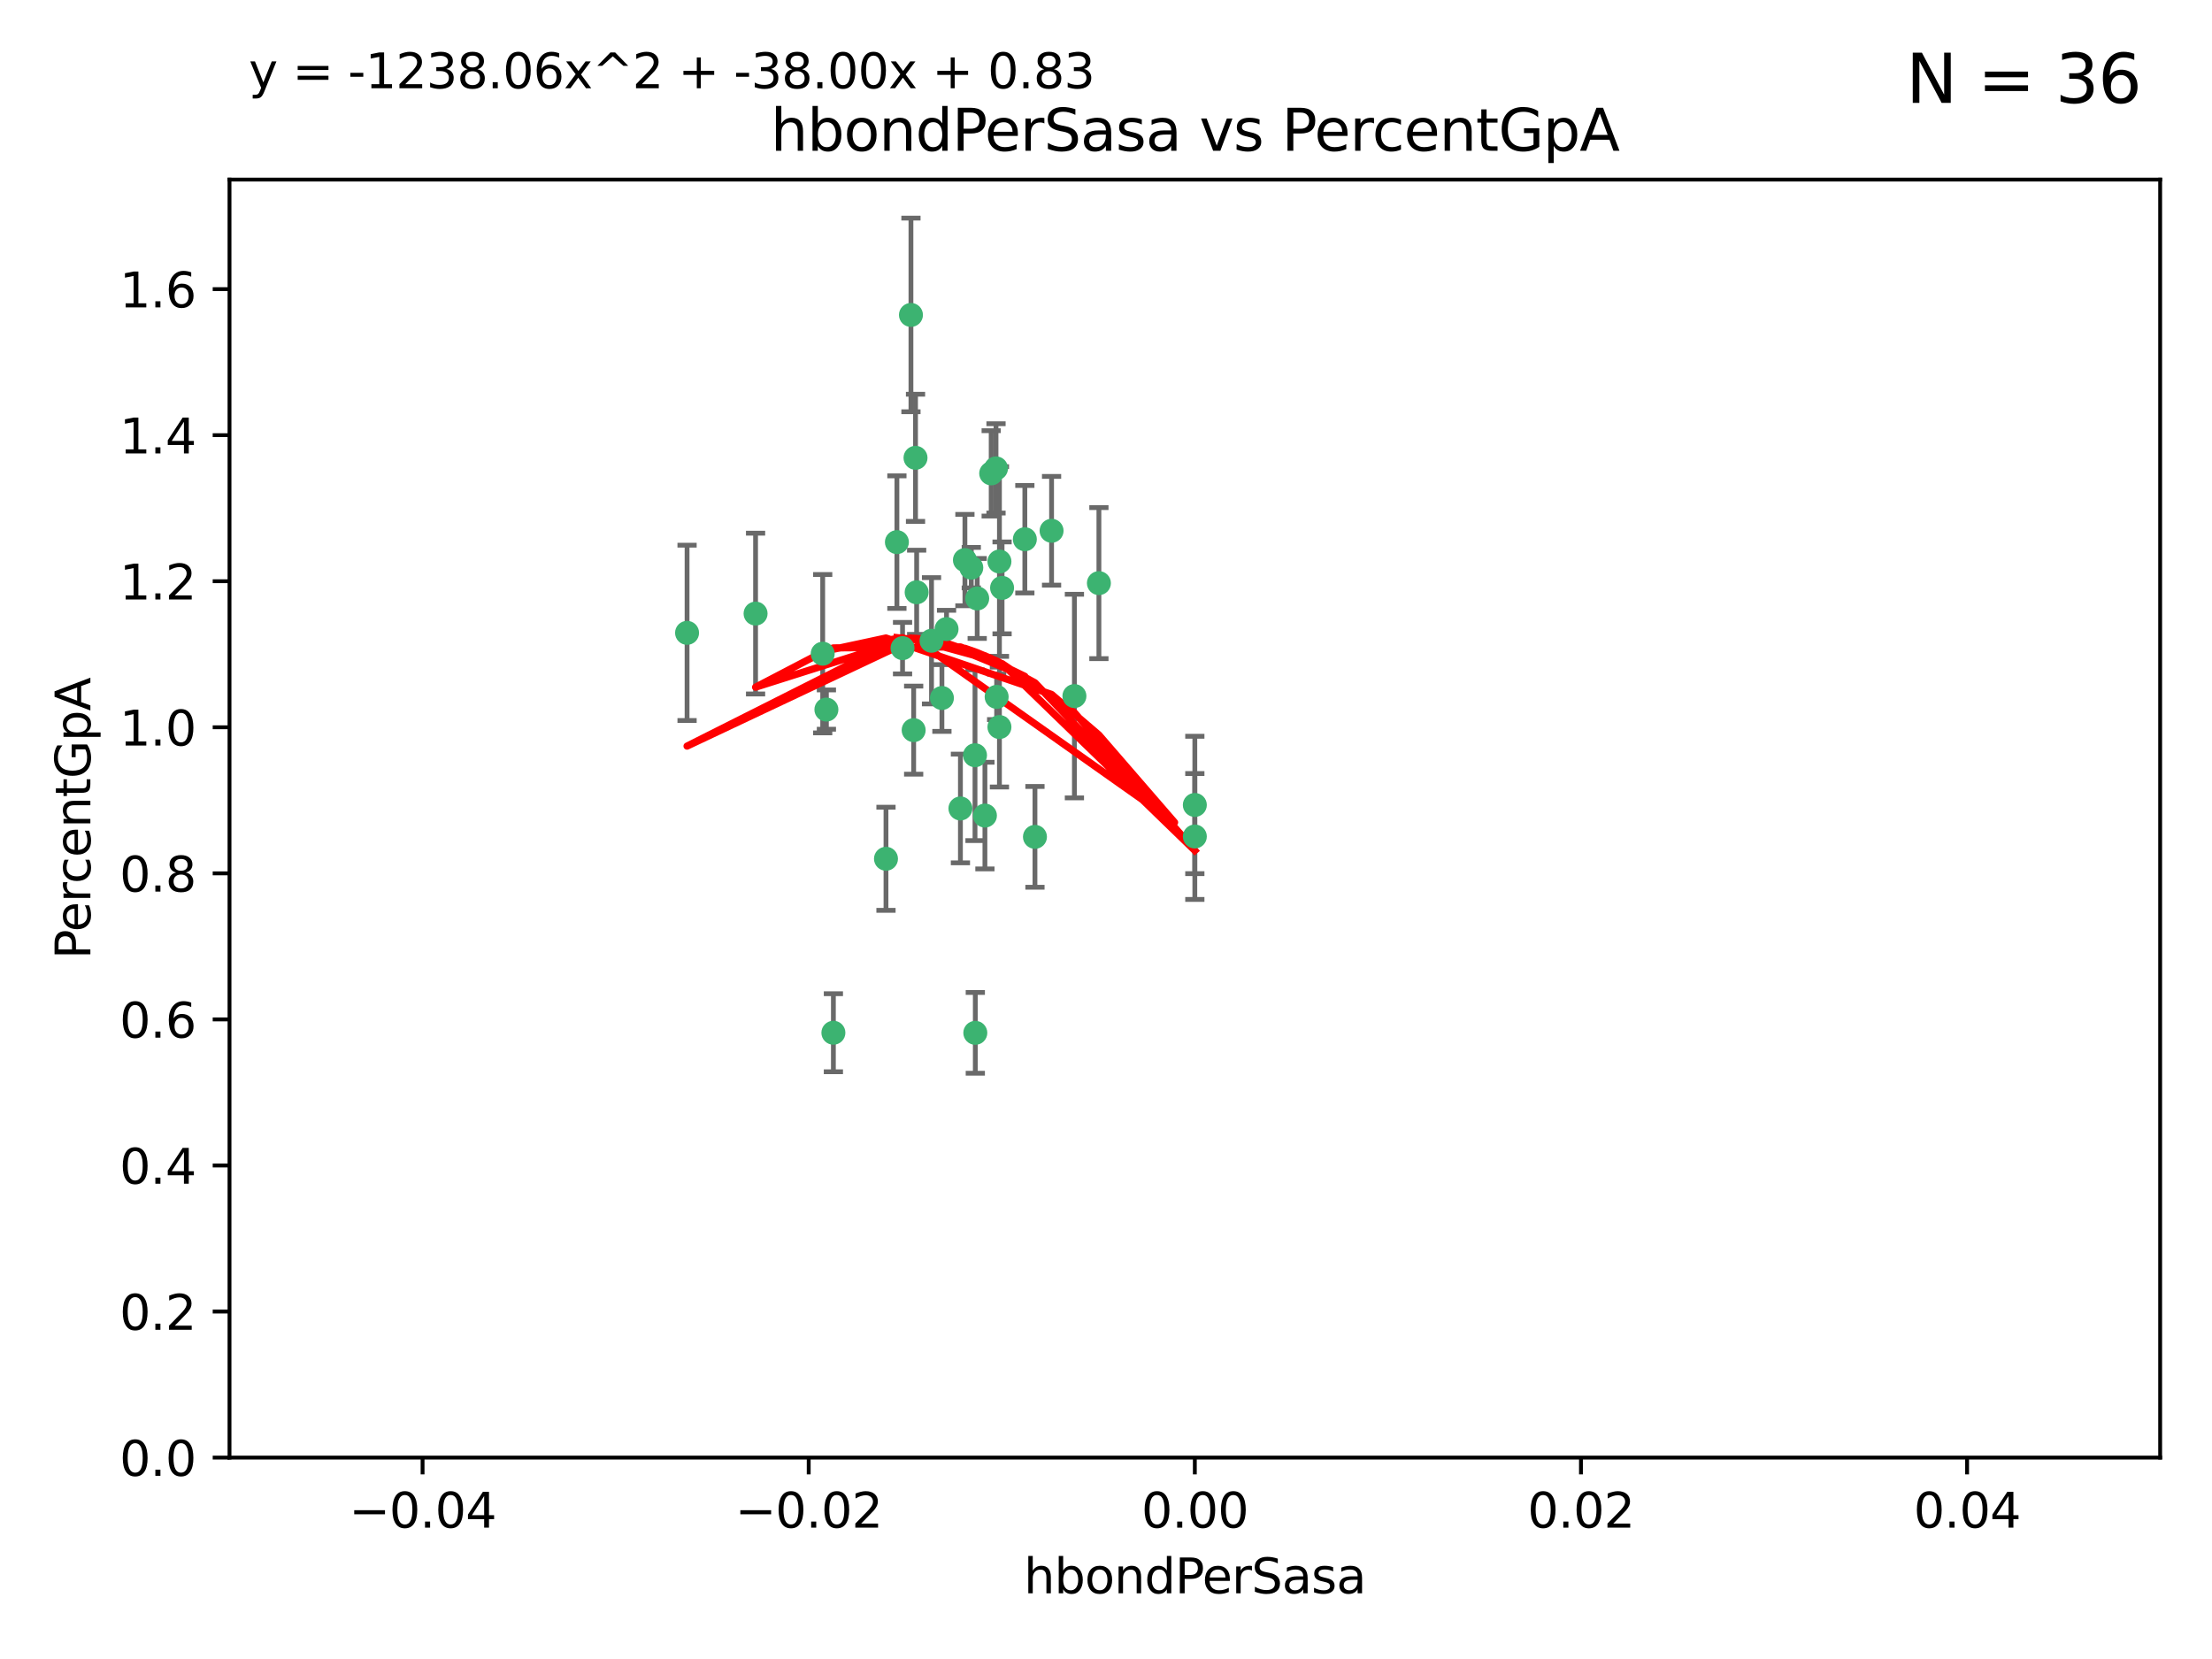 <?xml version="1.0" encoding="utf-8" standalone="no"?>
<!DOCTYPE svg PUBLIC "-//W3C//DTD SVG 1.1//EN"
  "http://www.w3.org/Graphics/SVG/1.1/DTD/svg11.dtd">
<svg xmlns:xlink="http://www.w3.org/1999/xlink" width="460.8pt" height="345.6pt" viewBox="0 0 460.8 345.6" xmlns="http://www.w3.org/2000/svg" version="1.1">
 <defs>
  <style type="text/css">*{stroke-linejoin: round; stroke-linecap: butt}</style>
 </defs>
 <g id="figure_1">
  <g id="patch_1">
   <path d="M 0 345.6 
L 460.8 345.6 
L 460.8 0 
L 0 0 
z
" style="fill: #ffffff"/>
  </g>
  <g id="axes_1">
   <g id="patch_2">
    <path d="M 47.81 303.64 
L 450 303.64 
L 450 37.411 
L 47.81 37.411 
z
" style="fill: #ffffff"/>
   </g>
   <g id="PathCollection_1">
    <defs>
     <path id="m017525184e" d="M 0 1.118 
C 0.297 1.118 0.581 1 0.791 0.791 
C 1 0.581 1.118 0.297 1.118 0 
C 1.118 -0.297 1 -0.581 0.791 -0.791 
C 0.581 -1 0.297 -1.118 0 -1.118 
C -0.297 -1.118 -0.581 -1 -0.791 -0.791 
C -1 -0.581 -1.118 -0.297 -1.118 0 
C -1.118 0.297 -1 0.581 -0.791 0.791 
C -0.581 1 -0.297 1.118 0 1.118 
z
" style="stroke: #3cb371"/>
    </defs>
    <g clip-path="url(#pb60759bf1c)">
     <use xlink:href="#m017525184e" x="186.841" y="112.935" style="fill: #3cb371; stroke: #3cb371"/>
     <use xlink:href="#m017525184e" x="197.183" y="131.048" style="fill: #3cb371; stroke: #3cb371"/>
     <use xlink:href="#m017525184e" x="206.483" y="98.611" style="fill: #3cb371; stroke: #3cb371"/>
     <use xlink:href="#m017525184e" x="203.111" y="157.33" style="fill: #3cb371; stroke: #3cb371"/>
     <use xlink:href="#m017525184e" x="208.201" y="151.457" style="fill: #3cb371; stroke: #3cb371"/>
     <use xlink:href="#m017525184e" x="189.767" y="65.606" style="fill: #3cb371; stroke: #3cb371"/>
     <use xlink:href="#m017525184e" x="157.399" y="127.82" style="fill: #3cb371; stroke: #3cb371"/>
     <use xlink:href="#m017525184e" x="172.155" y="147.818" style="fill: #3cb371; stroke: #3cb371"/>
     <use xlink:href="#m017525184e" x="188.017" y="135.021" style="fill: #3cb371; stroke: #3cb371"/>
     <use xlink:href="#m017525184e" x="143.128" y="131.834" style="fill: #3cb371; stroke: #3cb371"/>
     <use xlink:href="#m017525184e" x="190.719" y="95.371" style="fill: #3cb371; stroke: #3cb371"/>
     <use xlink:href="#m017525184e" x="202.337" y="118.255" style="fill: #3cb371; stroke: #3cb371"/>
     <use xlink:href="#m017525184e" x="213.494" y="112.334" style="fill: #3cb371; stroke: #3cb371"/>
     <use xlink:href="#m017525184e" x="196.219" y="145.408" style="fill: #3cb371; stroke: #3cb371"/>
     <use xlink:href="#m017525184e" x="190.955" y="123.385" style="fill: #3cb371; stroke: #3cb371"/>
     <use xlink:href="#m017525184e" x="194.053" y="133.482" style="fill: #3cb371; stroke: #3cb371"/>
     <use xlink:href="#m017525184e" x="203.175" y="215.161" style="fill: #3cb371; stroke: #3cb371"/>
     <use xlink:href="#m017525184e" x="201.01" y="116.673" style="fill: #3cb371; stroke: #3cb371"/>
     <use xlink:href="#m017525184e" x="208.202" y="116.973" style="fill: #3cb371; stroke: #3cb371"/>
     <use xlink:href="#m017525184e" x="207.487" y="97.572" style="fill: #3cb371; stroke: #3cb371"/>
     <use xlink:href="#m017525184e" x="203.569" y="124.669" style="fill: #3cb371; stroke: #3cb371"/>
     <use xlink:href="#m017525184e" x="207.62" y="145.171" style="fill: #3cb371; stroke: #3cb371"/>
     <use xlink:href="#m017525184e" x="200.074" y="168.419" style="fill: #3cb371; stroke: #3cb371"/>
     <use xlink:href="#m017525184e" x="173.611" y="215.139" style="fill: #3cb371; stroke: #3cb371"/>
     <use xlink:href="#m017525184e" x="171.383" y="136.178" style="fill: #3cb371; stroke: #3cb371"/>
     <use xlink:href="#m017525184e" x="184.566" y="178.897" style="fill: #3cb371; stroke: #3cb371"/>
     <use xlink:href="#m017525184e" x="219.062" y="110.571" style="fill: #3cb371; stroke: #3cb371"/>
     <use xlink:href="#m017525184e" x="228.922" y="121.476" style="fill: #3cb371; stroke: #3cb371"/>
     <use xlink:href="#m017525184e" x="190.332" y="152.103" style="fill: #3cb371; stroke: #3cb371"/>
     <use xlink:href="#m017525184e" x="205.177" y="169.899" style="fill: #3cb371; stroke: #3cb371"/>
     <use xlink:href="#m017525184e" x="215.6" y="174.332" style="fill: #3cb371; stroke: #3cb371"/>
     <use xlink:href="#m017525184e" x="248.905" y="167.688" style="fill: #3cb371; stroke: #3cb371"/>
     <use xlink:href="#m017525184e" x="208.75" y="122.465" style="fill: #3cb371; stroke: #3cb371"/>
     <use xlink:href="#m017525184e" x="223.82" y="145.004" style="fill: #3cb371; stroke: #3cb371"/>
     <use xlink:href="#m017525184e" x="248.905" y="174.257" style="fill: #3cb371; stroke: #3cb371"/>
    </g>
   </g>
   <g id="matplotlib.axis_1">
    <g id="xtick_1">
     <g id="line2d_1">
      <defs>
       <path id="m2040b695c4" d="M 0 0 
L 0 3.5 
" style="stroke: #000000; stroke-width: 0.8"/>
      </defs>
      <g>
       <use xlink:href="#m2040b695c4" x="88.029" y="303.64" style="stroke: #000000; stroke-width: 0.8"/>
      </g>
     </g>
     <g id="text_1">
      <!-- −0.04 -->
      <g transform="translate(72.706 318.238)scale(0.1 -0.1)">
       <defs>
        <path id="DejaVuSans-2212" d="M 678 2272 
L 4684 2272 
L 4684 1741 
L 678 1741 
L 678 2272 
z
" transform="scale(0.016)"/>
        <path id="DejaVuSans-30" d="M 2034 4250 
Q 1547 4250 1301 3770 
Q 1056 3291 1056 2328 
Q 1056 1369 1301 889 
Q 1547 409 2034 409 
Q 2525 409 2770 889 
Q 3016 1369 3016 2328 
Q 3016 3291 2770 3770 
Q 2525 4250 2034 4250 
z
M 2034 4750 
Q 2819 4750 3233 4129 
Q 3647 3509 3647 2328 
Q 3647 1150 3233 529 
Q 2819 -91 2034 -91 
Q 1250 -91 836 529 
Q 422 1150 422 2328 
Q 422 3509 836 4129 
Q 1250 4750 2034 4750 
z
" transform="scale(0.016)"/>
        <path id="DejaVuSans-2e" d="M 684 794 
L 1344 794 
L 1344 0 
L 684 0 
L 684 794 
z
" transform="scale(0.016)"/>
        <path id="DejaVuSans-34" d="M 2419 4116 
L 825 1625 
L 2419 1625 
L 2419 4116 
z
M 2253 4666 
L 3047 4666 
L 3047 1625 
L 3713 1625 
L 3713 1100 
L 3047 1100 
L 3047 0 
L 2419 0 
L 2419 1100 
L 313 1100 
L 313 1709 
L 2253 4666 
z
" transform="scale(0.016)"/>
       </defs>
       <use xlink:href="#DejaVuSans-2212"/>
       <use xlink:href="#DejaVuSans-30" x="83.789"/>
       <use xlink:href="#DejaVuSans-2e" x="147.412"/>
       <use xlink:href="#DejaVuSans-30" x="179.199"/>
       <use xlink:href="#DejaVuSans-34" x="242.822"/>
      </g>
     </g>
    </g>
    <g id="xtick_2">
     <g id="line2d_2">
      <g>
       <use xlink:href="#m2040b695c4" x="168.467" y="303.64" style="stroke: #000000; stroke-width: 0.8"/>
      </g>
     </g>
     <g id="text_2">
      <!-- −0.02 -->
      <g transform="translate(153.144 318.238)scale(0.1 -0.1)">
       <defs>
        <path id="DejaVuSans-32" d="M 1228 531 
L 3431 531 
L 3431 0 
L 469 0 
L 469 531 
Q 828 903 1448 1529 
Q 2069 2156 2228 2338 
Q 2531 2678 2651 2914 
Q 2772 3150 2772 3378 
Q 2772 3750 2511 3984 
Q 2250 4219 1831 4219 
Q 1534 4219 1204 4116 
Q 875 4013 500 3803 
L 500 4441 
Q 881 4594 1212 4672 
Q 1544 4750 1819 4750 
Q 2544 4750 2975 4387 
Q 3406 4025 3406 3419 
Q 3406 3131 3298 2873 
Q 3191 2616 2906 2266 
Q 2828 2175 2409 1742 
Q 1991 1309 1228 531 
z
" transform="scale(0.016)"/>
       </defs>
       <use xlink:href="#DejaVuSans-2212"/>
       <use xlink:href="#DejaVuSans-30" x="83.789"/>
       <use xlink:href="#DejaVuSans-2e" x="147.412"/>
       <use xlink:href="#DejaVuSans-30" x="179.199"/>
       <use xlink:href="#DejaVuSans-32" x="242.822"/>
      </g>
     </g>
    </g>
    <g id="xtick_3">
     <g id="line2d_3">
      <g>
       <use xlink:href="#m2040b695c4" x="248.905" y="303.64" style="stroke: #000000; stroke-width: 0.8"/>
      </g>
     </g>
     <g id="text_3">
      <!-- 0.00 -->
      <g transform="translate(237.772 318.238)scale(0.1 -0.1)">
       <use xlink:href="#DejaVuSans-30"/>
       <use xlink:href="#DejaVuSans-2e" x="63.623"/>
       <use xlink:href="#DejaVuSans-30" x="95.41"/>
       <use xlink:href="#DejaVuSans-30" x="159.033"/>
      </g>
     </g>
    </g>
    <g id="xtick_4">
     <g id="line2d_4">
      <g>
       <use xlink:href="#m2040b695c4" x="329.343" y="303.64" style="stroke: #000000; stroke-width: 0.8"/>
      </g>
     </g>
     <g id="text_4">
      <!-- 0.02 -->
      <g transform="translate(318.21 318.238)scale(0.1 -0.1)">
       <use xlink:href="#DejaVuSans-30"/>
       <use xlink:href="#DejaVuSans-2e" x="63.623"/>
       <use xlink:href="#DejaVuSans-30" x="95.41"/>
       <use xlink:href="#DejaVuSans-32" x="159.033"/>
      </g>
     </g>
    </g>
    <g id="xtick_5">
     <g id="line2d_5">
      <g>
       <use xlink:href="#m2040b695c4" x="409.781" y="303.64" style="stroke: #000000; stroke-width: 0.8"/>
      </g>
     </g>
     <g id="text_5">
      <!-- 0.04 -->
      <g transform="translate(398.648 318.238)scale(0.1 -0.1)">
       <use xlink:href="#DejaVuSans-30"/>
       <use xlink:href="#DejaVuSans-2e" x="63.623"/>
       <use xlink:href="#DejaVuSans-30" x="95.41"/>
       <use xlink:href="#DejaVuSans-34" x="159.033"/>
      </g>
     </g>
    </g>
    <g id="text_6">
     <!-- hbondPerSasa -->
     <g transform="translate(213.287 331.917)scale(0.1 -0.1)">
      <defs>
       <path id="DejaVuSans-68" d="M 3513 2113 
L 3513 0 
L 2938 0 
L 2938 2094 
Q 2938 2591 2744 2837 
Q 2550 3084 2163 3084 
Q 1697 3084 1428 2787 
Q 1159 2491 1159 1978 
L 1159 0 
L 581 0 
L 581 4863 
L 1159 4863 
L 1159 2956 
Q 1366 3272 1645 3428 
Q 1925 3584 2291 3584 
Q 2894 3584 3203 3211 
Q 3513 2838 3513 2113 
z
" transform="scale(0.016)"/>
       <path id="DejaVuSans-62" d="M 3116 1747 
Q 3116 2381 2855 2742 
Q 2594 3103 2138 3103 
Q 1681 3103 1420 2742 
Q 1159 2381 1159 1747 
Q 1159 1113 1420 752 
Q 1681 391 2138 391 
Q 2594 391 2855 752 
Q 3116 1113 3116 1747 
z
M 1159 2969 
Q 1341 3281 1617 3432 
Q 1894 3584 2278 3584 
Q 2916 3584 3314 3078 
Q 3713 2572 3713 1747 
Q 3713 922 3314 415 
Q 2916 -91 2278 -91 
Q 1894 -91 1617 61 
Q 1341 213 1159 525 
L 1159 0 
L 581 0 
L 581 4863 
L 1159 4863 
L 1159 2969 
z
" transform="scale(0.016)"/>
       <path id="DejaVuSans-6f" d="M 1959 3097 
Q 1497 3097 1228 2736 
Q 959 2375 959 1747 
Q 959 1119 1226 758 
Q 1494 397 1959 397 
Q 2419 397 2687 759 
Q 2956 1122 2956 1747 
Q 2956 2369 2687 2733 
Q 2419 3097 1959 3097 
z
M 1959 3584 
Q 2709 3584 3137 3096 
Q 3566 2609 3566 1747 
Q 3566 888 3137 398 
Q 2709 -91 1959 -91 
Q 1206 -91 779 398 
Q 353 888 353 1747 
Q 353 2609 779 3096 
Q 1206 3584 1959 3584 
z
" transform="scale(0.016)"/>
       <path id="DejaVuSans-6e" d="M 3513 2113 
L 3513 0 
L 2938 0 
L 2938 2094 
Q 2938 2591 2744 2837 
Q 2550 3084 2163 3084 
Q 1697 3084 1428 2787 
Q 1159 2491 1159 1978 
L 1159 0 
L 581 0 
L 581 3500 
L 1159 3500 
L 1159 2956 
Q 1366 3272 1645 3428 
Q 1925 3584 2291 3584 
Q 2894 3584 3203 3211 
Q 3513 2838 3513 2113 
z
" transform="scale(0.016)"/>
       <path id="DejaVuSans-64" d="M 2906 2969 
L 2906 4863 
L 3481 4863 
L 3481 0 
L 2906 0 
L 2906 525 
Q 2725 213 2448 61 
Q 2172 -91 1784 -91 
Q 1150 -91 751 415 
Q 353 922 353 1747 
Q 353 2572 751 3078 
Q 1150 3584 1784 3584 
Q 2172 3584 2448 3432 
Q 2725 3281 2906 2969 
z
M 947 1747 
Q 947 1113 1208 752 
Q 1469 391 1925 391 
Q 2381 391 2643 752 
Q 2906 1113 2906 1747 
Q 2906 2381 2643 2742 
Q 2381 3103 1925 3103 
Q 1469 3103 1208 2742 
Q 947 2381 947 1747 
z
" transform="scale(0.016)"/>
       <path id="DejaVuSans-50" d="M 1259 4147 
L 1259 2394 
L 2053 2394 
Q 2494 2394 2734 2622 
Q 2975 2850 2975 3272 
Q 2975 3691 2734 3919 
Q 2494 4147 2053 4147 
L 1259 4147 
z
M 628 4666 
L 2053 4666 
Q 2838 4666 3239 4311 
Q 3641 3956 3641 3272 
Q 3641 2581 3239 2228 
Q 2838 1875 2053 1875 
L 1259 1875 
L 1259 0 
L 628 0 
L 628 4666 
z
" transform="scale(0.016)"/>
       <path id="DejaVuSans-65" d="M 3597 1894 
L 3597 1613 
L 953 1613 
Q 991 1019 1311 708 
Q 1631 397 2203 397 
Q 2534 397 2845 478 
Q 3156 559 3463 722 
L 3463 178 
Q 3153 47 2828 -22 
Q 2503 -91 2169 -91 
Q 1331 -91 842 396 
Q 353 884 353 1716 
Q 353 2575 817 3079 
Q 1281 3584 2069 3584 
Q 2775 3584 3186 3129 
Q 3597 2675 3597 1894 
z
M 3022 2063 
Q 3016 2534 2758 2815 
Q 2500 3097 2075 3097 
Q 1594 3097 1305 2825 
Q 1016 2553 972 2059 
L 3022 2063 
z
" transform="scale(0.016)"/>
       <path id="DejaVuSans-72" d="M 2631 2963 
Q 2534 3019 2420 3045 
Q 2306 3072 2169 3072 
Q 1681 3072 1420 2755 
Q 1159 2438 1159 1844 
L 1159 0 
L 581 0 
L 581 3500 
L 1159 3500 
L 1159 2956 
Q 1341 3275 1631 3429 
Q 1922 3584 2338 3584 
Q 2397 3584 2469 3576 
Q 2541 3569 2628 3553 
L 2631 2963 
z
" transform="scale(0.016)"/>
       <path id="DejaVuSans-53" d="M 3425 4513 
L 3425 3897 
Q 3066 4069 2747 4153 
Q 2428 4238 2131 4238 
Q 1616 4238 1336 4038 
Q 1056 3838 1056 3469 
Q 1056 3159 1242 3001 
Q 1428 2844 1947 2747 
L 2328 2669 
Q 3034 2534 3370 2195 
Q 3706 1856 3706 1288 
Q 3706 609 3251 259 
Q 2797 -91 1919 -91 
Q 1588 -91 1214 -16 
Q 841 59 441 206 
L 441 856 
Q 825 641 1194 531 
Q 1563 422 1919 422 
Q 2459 422 2753 634 
Q 3047 847 3047 1241 
Q 3047 1584 2836 1778 
Q 2625 1972 2144 2069 
L 1759 2144 
Q 1053 2284 737 2584 
Q 422 2884 422 3419 
Q 422 4038 858 4394 
Q 1294 4750 2059 4750 
Q 2388 4750 2728 4690 
Q 3069 4631 3425 4513 
z
" transform="scale(0.016)"/>
       <path id="DejaVuSans-61" d="M 2194 1759 
Q 1497 1759 1228 1600 
Q 959 1441 959 1056 
Q 959 750 1161 570 
Q 1363 391 1709 391 
Q 2188 391 2477 730 
Q 2766 1069 2766 1631 
L 2766 1759 
L 2194 1759 
z
M 3341 1997 
L 3341 0 
L 2766 0 
L 2766 531 
Q 2569 213 2275 61 
Q 1981 -91 1556 -91 
Q 1019 -91 701 211 
Q 384 513 384 1019 
Q 384 1609 779 1909 
Q 1175 2209 1959 2209 
L 2766 2209 
L 2766 2266 
Q 2766 2663 2505 2880 
Q 2244 3097 1772 3097 
Q 1472 3097 1187 3025 
Q 903 2953 641 2809 
L 641 3341 
Q 956 3463 1253 3523 
Q 1550 3584 1831 3584 
Q 2591 3584 2966 3190 
Q 3341 2797 3341 1997 
z
" transform="scale(0.016)"/>
       <path id="DejaVuSans-73" d="M 2834 3397 
L 2834 2853 
Q 2591 2978 2328 3040 
Q 2066 3103 1784 3103 
Q 1356 3103 1142 2972 
Q 928 2841 928 2578 
Q 928 2378 1081 2264 
Q 1234 2150 1697 2047 
L 1894 2003 
Q 2506 1872 2764 1633 
Q 3022 1394 3022 966 
Q 3022 478 2636 193 
Q 2250 -91 1575 -91 
Q 1294 -91 989 -36 
Q 684 19 347 128 
L 347 722 
Q 666 556 975 473 
Q 1284 391 1588 391 
Q 1994 391 2212 530 
Q 2431 669 2431 922 
Q 2431 1156 2273 1281 
Q 2116 1406 1581 1522 
L 1381 1569 
Q 847 1681 609 1914 
Q 372 2147 372 2553 
Q 372 3047 722 3315 
Q 1072 3584 1716 3584 
Q 2034 3584 2315 3537 
Q 2597 3491 2834 3397 
z
" transform="scale(0.016)"/>
      </defs>
      <use xlink:href="#DejaVuSans-68"/>
      <use xlink:href="#DejaVuSans-62" x="63.379"/>
      <use xlink:href="#DejaVuSans-6f" x="126.855"/>
      <use xlink:href="#DejaVuSans-6e" x="188.037"/>
      <use xlink:href="#DejaVuSans-64" x="251.416"/>
      <use xlink:href="#DejaVuSans-50" x="314.893"/>
      <use xlink:href="#DejaVuSans-65" x="371.57"/>
      <use xlink:href="#DejaVuSans-72" x="433.094"/>
      <use xlink:href="#DejaVuSans-53" x="474.207"/>
      <use xlink:href="#DejaVuSans-61" x="537.684"/>
      <use xlink:href="#DejaVuSans-73" x="598.963"/>
      <use xlink:href="#DejaVuSans-61" x="651.062"/>
     </g>
    </g>
   </g>
   <g id="matplotlib.axis_2">
    <g id="ytick_1">
     <g id="line2d_6">
      <defs>
       <path id="m297debcbc8" d="M 0 0 
L -3.5 0 
" style="stroke: #000000; stroke-width: 0.8"/>
      </defs>
      <g>
       <use xlink:href="#m297debcbc8" x="47.81" y="303.64" style="stroke: #000000; stroke-width: 0.8"/>
      </g>
     </g>
     <g id="text_7">
      <!-- 0.0 -->
      <g transform="translate(24.907 307.439)scale(0.1 -0.1)">
       <use xlink:href="#DejaVuSans-30"/>
       <use xlink:href="#DejaVuSans-2e" x="63.623"/>
       <use xlink:href="#DejaVuSans-30" x="95.41"/>
      </g>
     </g>
    </g>
    <g id="ytick_2">
     <g id="line2d_7">
      <g>
       <use xlink:href="#m297debcbc8" x="47.81" y="273.214" style="stroke: #000000; stroke-width: 0.8"/>
      </g>
     </g>
     <g id="text_8">
      <!-- 0.2 -->
      <g transform="translate(24.907 277.013)scale(0.1 -0.1)">
       <use xlink:href="#DejaVuSans-30"/>
       <use xlink:href="#DejaVuSans-2e" x="63.623"/>
       <use xlink:href="#DejaVuSans-32" x="95.41"/>
      </g>
     </g>
    </g>
    <g id="ytick_3">
     <g id="line2d_8">
      <g>
       <use xlink:href="#m297debcbc8" x="47.81" y="242.788" style="stroke: #000000; stroke-width: 0.8"/>
      </g>
     </g>
     <g id="text_9">
      <!-- 0.4 -->
      <g transform="translate(24.907 246.587)scale(0.1 -0.1)">
       <use xlink:href="#DejaVuSans-30"/>
       <use xlink:href="#DejaVuSans-2e" x="63.623"/>
       <use xlink:href="#DejaVuSans-34" x="95.41"/>
      </g>
     </g>
    </g>
    <g id="ytick_4">
     <g id="line2d_9">
      <g>
       <use xlink:href="#m297debcbc8" x="47.81" y="212.362" style="stroke: #000000; stroke-width: 0.8"/>
      </g>
     </g>
     <g id="text_10">
      <!-- 0.6 -->
      <g transform="translate(24.907 216.161)scale(0.1 -0.1)">
       <defs>
        <path id="DejaVuSans-36" d="M 2113 2584 
Q 1688 2584 1439 2293 
Q 1191 2003 1191 1497 
Q 1191 994 1439 701 
Q 1688 409 2113 409 
Q 2538 409 2786 701 
Q 3034 994 3034 1497 
Q 3034 2003 2786 2293 
Q 2538 2584 2113 2584 
z
M 3366 4563 
L 3366 3988 
Q 3128 4100 2886 4159 
Q 2644 4219 2406 4219 
Q 1781 4219 1451 3797 
Q 1122 3375 1075 2522 
Q 1259 2794 1537 2939 
Q 1816 3084 2150 3084 
Q 2853 3084 3261 2657 
Q 3669 2231 3669 1497 
Q 3669 778 3244 343 
Q 2819 -91 2113 -91 
Q 1303 -91 875 529 
Q 447 1150 447 2328 
Q 447 3434 972 4092 
Q 1497 4750 2381 4750 
Q 2619 4750 2861 4703 
Q 3103 4656 3366 4563 
z
" transform="scale(0.016)"/>
       </defs>
       <use xlink:href="#DejaVuSans-30"/>
       <use xlink:href="#DejaVuSans-2e" x="63.623"/>
       <use xlink:href="#DejaVuSans-36" x="95.41"/>
      </g>
     </g>
    </g>
    <g id="ytick_5">
     <g id="line2d_10">
      <g>
       <use xlink:href="#m297debcbc8" x="47.81" y="181.935" style="stroke: #000000; stroke-width: 0.8"/>
      </g>
     </g>
     <g id="text_11">
      <!-- 0.8 -->
      <g transform="translate(24.907 185.735)scale(0.1 -0.1)">
       <defs>
        <path id="DejaVuSans-38" d="M 2034 2216 
Q 1584 2216 1326 1975 
Q 1069 1734 1069 1313 
Q 1069 891 1326 650 
Q 1584 409 2034 409 
Q 2484 409 2743 651 
Q 3003 894 3003 1313 
Q 3003 1734 2745 1975 
Q 2488 2216 2034 2216 
z
M 1403 2484 
Q 997 2584 770 2862 
Q 544 3141 544 3541 
Q 544 4100 942 4425 
Q 1341 4750 2034 4750 
Q 2731 4750 3128 4425 
Q 3525 4100 3525 3541 
Q 3525 3141 3298 2862 
Q 3072 2584 2669 2484 
Q 3125 2378 3379 2068 
Q 3634 1759 3634 1313 
Q 3634 634 3220 271 
Q 2806 -91 2034 -91 
Q 1263 -91 848 271 
Q 434 634 434 1313 
Q 434 1759 690 2068 
Q 947 2378 1403 2484 
z
M 1172 3481 
Q 1172 3119 1398 2916 
Q 1625 2713 2034 2713 
Q 2441 2713 2670 2916 
Q 2900 3119 2900 3481 
Q 2900 3844 2670 4047 
Q 2441 4250 2034 4250 
Q 1625 4250 1398 4047 
Q 1172 3844 1172 3481 
z
" transform="scale(0.016)"/>
       </defs>
       <use xlink:href="#DejaVuSans-30"/>
       <use xlink:href="#DejaVuSans-2e" x="63.623"/>
       <use xlink:href="#DejaVuSans-38" x="95.41"/>
      </g>
     </g>
    </g>
    <g id="ytick_6">
     <g id="line2d_11">
      <g>
       <use xlink:href="#m297debcbc8" x="47.81" y="151.509" style="stroke: #000000; stroke-width: 0.8"/>
      </g>
     </g>
     <g id="text_12">
      <!-- 1.0 -->
      <g transform="translate(24.907 155.308)scale(0.1 -0.1)">
       <defs>
        <path id="DejaVuSans-31" d="M 794 531 
L 1825 531 
L 1825 4091 
L 703 3866 
L 703 4441 
L 1819 4666 
L 2450 4666 
L 2450 531 
L 3481 531 
L 3481 0 
L 794 0 
L 794 531 
z
" transform="scale(0.016)"/>
       </defs>
       <use xlink:href="#DejaVuSans-31"/>
       <use xlink:href="#DejaVuSans-2e" x="63.623"/>
       <use xlink:href="#DejaVuSans-30" x="95.41"/>
      </g>
     </g>
    </g>
    <g id="ytick_7">
     <g id="line2d_12">
      <g>
       <use xlink:href="#m297debcbc8" x="47.81" y="121.083" style="stroke: #000000; stroke-width: 0.8"/>
      </g>
     </g>
     <g id="text_13">
      <!-- 1.2 -->
      <g transform="translate(24.907 124.882)scale(0.1 -0.1)">
       <use xlink:href="#DejaVuSans-31"/>
       <use xlink:href="#DejaVuSans-2e" x="63.623"/>
       <use xlink:href="#DejaVuSans-32" x="95.41"/>
      </g>
     </g>
    </g>
    <g id="ytick_8">
     <g id="line2d_13">
      <g>
       <use xlink:href="#m297debcbc8" x="47.81" y="90.657" style="stroke: #000000; stroke-width: 0.8"/>
      </g>
     </g>
     <g id="text_14">
      <!-- 1.4 -->
      <g transform="translate(24.907 94.456)scale(0.1 -0.1)">
       <use xlink:href="#DejaVuSans-31"/>
       <use xlink:href="#DejaVuSans-2e" x="63.623"/>
       <use xlink:href="#DejaVuSans-34" x="95.41"/>
      </g>
     </g>
    </g>
    <g id="ytick_9">
     <g id="line2d_14">
      <g>
       <use xlink:href="#m297debcbc8" x="47.81" y="60.231" style="stroke: #000000; stroke-width: 0.8"/>
      </g>
     </g>
     <g id="text_15">
      <!-- 1.6 -->
      <g transform="translate(24.907 64.03)scale(0.1 -0.1)">
       <use xlink:href="#DejaVuSans-31"/>
       <use xlink:href="#DejaVuSans-2e" x="63.623"/>
       <use xlink:href="#DejaVuSans-36" x="95.41"/>
      </g>
     </g>
    </g>
    <g id="text_16">
     <!-- PercentGpA -->
     <g transform="translate(18.827 199.802)rotate(-90)scale(0.1 -0.1)">
      <defs>
       <path id="DejaVuSans-63" d="M 3122 3366 
L 3122 2828 
Q 2878 2963 2633 3030 
Q 2388 3097 2138 3097 
Q 1578 3097 1268 2742 
Q 959 2388 959 1747 
Q 959 1106 1268 751 
Q 1578 397 2138 397 
Q 2388 397 2633 464 
Q 2878 531 3122 666 
L 3122 134 
Q 2881 22 2623 -34 
Q 2366 -91 2075 -91 
Q 1284 -91 818 406 
Q 353 903 353 1747 
Q 353 2603 823 3093 
Q 1294 3584 2113 3584 
Q 2378 3584 2631 3529 
Q 2884 3475 3122 3366 
z
" transform="scale(0.016)"/>
       <path id="DejaVuSans-74" d="M 1172 4494 
L 1172 3500 
L 2356 3500 
L 2356 3053 
L 1172 3053 
L 1172 1153 
Q 1172 725 1289 603 
Q 1406 481 1766 481 
L 2356 481 
L 2356 0 
L 1766 0 
Q 1100 0 847 248 
Q 594 497 594 1153 
L 594 3053 
L 172 3053 
L 172 3500 
L 594 3500 
L 594 4494 
L 1172 4494 
z
" transform="scale(0.016)"/>
       <path id="DejaVuSans-47" d="M 3809 666 
L 3809 1919 
L 2778 1919 
L 2778 2438 
L 4434 2438 
L 4434 434 
Q 4069 175 3628 42 
Q 3188 -91 2688 -91 
Q 1594 -91 976 548 
Q 359 1188 359 2328 
Q 359 3472 976 4111 
Q 1594 4750 2688 4750 
Q 3144 4750 3555 4637 
Q 3966 4525 4313 4306 
L 4313 3634 
Q 3963 3931 3569 4081 
Q 3175 4231 2741 4231 
Q 1884 4231 1454 3753 
Q 1025 3275 1025 2328 
Q 1025 1384 1454 906 
Q 1884 428 2741 428 
Q 3075 428 3337 486 
Q 3600 544 3809 666 
z
" transform="scale(0.016)"/>
       <path id="DejaVuSans-70" d="M 1159 525 
L 1159 -1331 
L 581 -1331 
L 581 3500 
L 1159 3500 
L 1159 2969 
Q 1341 3281 1617 3432 
Q 1894 3584 2278 3584 
Q 2916 3584 3314 3078 
Q 3713 2572 3713 1747 
Q 3713 922 3314 415 
Q 2916 -91 2278 -91 
Q 1894 -91 1617 61 
Q 1341 213 1159 525 
z
M 3116 1747 
Q 3116 2381 2855 2742 
Q 2594 3103 2138 3103 
Q 1681 3103 1420 2742 
Q 1159 2381 1159 1747 
Q 1159 1113 1420 752 
Q 1681 391 2138 391 
Q 2594 391 2855 752 
Q 3116 1113 3116 1747 
z
" transform="scale(0.016)"/>
       <path id="DejaVuSans-41" d="M 2188 4044 
L 1331 1722 
L 3047 1722 
L 2188 4044 
z
M 1831 4666 
L 2547 4666 
L 4325 0 
L 3669 0 
L 3244 1197 
L 1141 1197 
L 716 0 
L 50 0 
L 1831 4666 
z
" transform="scale(0.016)"/>
      </defs>
      <use xlink:href="#DejaVuSans-50"/>
      <use xlink:href="#DejaVuSans-65" x="56.678"/>
      <use xlink:href="#DejaVuSans-72" x="118.201"/>
      <use xlink:href="#DejaVuSans-63" x="157.064"/>
      <use xlink:href="#DejaVuSans-65" x="212.045"/>
      <use xlink:href="#DejaVuSans-6e" x="273.568"/>
      <use xlink:href="#DejaVuSans-74" x="336.947"/>
      <use xlink:href="#DejaVuSans-47" x="376.156"/>
      <use xlink:href="#DejaVuSans-70" x="453.646"/>
      <use xlink:href="#DejaVuSans-41" x="517.123"/>
     </g>
    </g>
   </g>
   <g id="LineCollection_1">
    <path d="M 186.841 126.742 
L 186.841 99.128 
" clip-path="url(#pb60759bf1c)" style="fill: none; stroke: #696969"/>
    <path d="M 197.183 134.958 
L 197.183 127.138 
" clip-path="url(#pb60759bf1c)" style="fill: none; stroke: #696969"/>
    <path d="M 206.483 107.5 
L 206.483 89.723 
" clip-path="url(#pb60759bf1c)" style="fill: none; stroke: #696969"/>
    <path d="M 203.111 175.107 
L 203.111 139.552 
" clip-path="url(#pb60759bf1c)" style="fill: none; stroke: #696969"/>
    <path d="M 208.201 163.945 
L 208.201 138.968 
" clip-path="url(#pb60759bf1c)" style="fill: none; stroke: #696969"/>
    <path d="M 189.767 85.777 
L 189.767 45.434 
" clip-path="url(#pb60759bf1c)" style="fill: none; stroke: #696969"/>
    <path d="M 157.399 144.568 
L 157.399 111.073 
" clip-path="url(#pb60759bf1c)" style="fill: none; stroke: #696969"/>
    <path d="M 172.155 151.909 
L 172.155 143.727 
" clip-path="url(#pb60759bf1c)" style="fill: none; stroke: #696969"/>
    <path d="M 188.017 140.382 
L 188.017 129.659 
" clip-path="url(#pb60759bf1c)" style="fill: none; stroke: #696969"/>
    <path d="M 143.128 150.092 
L 143.128 113.575 
" clip-path="url(#pb60759bf1c)" style="fill: none; stroke: #696969"/>
    <path d="M 190.719 108.615 
L 190.719 82.127 
" clip-path="url(#pb60759bf1c)" style="fill: none; stroke: #696969"/>
    <path d="M 202.337 122.472 
L 202.337 114.039 
" clip-path="url(#pb60759bf1c)" style="fill: none; stroke: #696969"/>
    <path d="M 213.494 123.529 
L 213.494 101.139 
" clip-path="url(#pb60759bf1c)" style="fill: none; stroke: #696969"/>
    <path d="M 196.219 152.361 
L 196.219 138.456 
" clip-path="url(#pb60759bf1c)" style="fill: none; stroke: #696969"/>
    <path d="M 190.955 132.151 
L 190.955 114.62 
" clip-path="url(#pb60759bf1c)" style="fill: none; stroke: #696969"/>
    <path d="M 194.053 146.637 
L 194.053 120.327 
" clip-path="url(#pb60759bf1c)" style="fill: none; stroke: #696969"/>
    <path d="M 203.175 223.572 
L 203.175 206.751 
" clip-path="url(#pb60759bf1c)" style="fill: none; stroke: #696969"/>
    <path d="M 201.01 126.191 
L 201.01 107.154 
" clip-path="url(#pb60759bf1c)" style="fill: none; stroke: #696969"/>
    <path d="M 208.202 136.73 
L 208.202 97.216 
" clip-path="url(#pb60759bf1c)" style="fill: none; stroke: #696969"/>
    <path d="M 207.487 106.878 
L 207.487 88.267 
" clip-path="url(#pb60759bf1c)" style="fill: none; stroke: #696969"/>
    <path d="M 203.569 132.997 
L 203.569 116.341 
" clip-path="url(#pb60759bf1c)" style="fill: none; stroke: #696969"/>
    <path d="M 207.62 149.901 
L 207.62 140.441 
" clip-path="url(#pb60759bf1c)" style="fill: none; stroke: #696969"/>
    <path d="M 200.074 179.743 
L 200.074 157.094 
" clip-path="url(#pb60759bf1c)" style="fill: none; stroke: #696969"/>
    <path d="M 173.611 223.268 
L 173.611 207.01 
" clip-path="url(#pb60759bf1c)" style="fill: none; stroke: #696969"/>
    <path d="M 171.383 152.672 
L 171.383 119.684 
" clip-path="url(#pb60759bf1c)" style="fill: none; stroke: #696969"/>
    <path d="M 184.566 189.642 
L 184.566 168.152 
" clip-path="url(#pb60759bf1c)" style="fill: none; stroke: #696969"/>
    <path d="M 219.062 121.897 
L 219.062 99.245 
" clip-path="url(#pb60759bf1c)" style="fill: none; stroke: #696969"/>
    <path d="M 228.922 137.206 
L 228.922 105.745 
" clip-path="url(#pb60759bf1c)" style="fill: none; stroke: #696969"/>
    <path d="M 190.332 161.277 
L 190.332 142.929 
" clip-path="url(#pb60759bf1c)" style="fill: none; stroke: #696969"/>
    <path d="M 205.177 181.006 
L 205.177 158.792 
" clip-path="url(#pb60759bf1c)" style="fill: none; stroke: #696969"/>
    <path d="M 215.6 184.828 
L 215.6 163.836 
" clip-path="url(#pb60759bf1c)" style="fill: none; stroke: #696969"/>
    <path d="M 248.905 181.997 
L 248.905 153.38 
" clip-path="url(#pb60759bf1c)" style="fill: none; stroke: #696969"/>
    <path d="M 208.75 132.034 
L 208.75 112.895 
" clip-path="url(#pb60759bf1c)" style="fill: none; stroke: #696969"/>
    <path d="M 223.82 166.212 
L 223.82 123.796 
" clip-path="url(#pb60759bf1c)" style="fill: none; stroke: #696969"/>
    <path d="M 248.905 187.369 
L 248.905 161.144 
" clip-path="url(#pb60759bf1c)" style="fill: none; stroke: #696969"/>
   </g>
   <g id="line2d_15">
    <defs>
     <path id="mb37bf3f3a3" d="M 2 0 
L -2 -0 
" style="stroke: #696969"/>
    </defs>
    <g clip-path="url(#pb60759bf1c)">
     <use xlink:href="#mb37bf3f3a3" x="186.841" y="126.742" style="fill: #696969; stroke: #696969"/>
     <use xlink:href="#mb37bf3f3a3" x="197.183" y="134.958" style="fill: #696969; stroke: #696969"/>
     <use xlink:href="#mb37bf3f3a3" x="206.483" y="107.5" style="fill: #696969; stroke: #696969"/>
     <use xlink:href="#mb37bf3f3a3" x="203.111" y="175.107" style="fill: #696969; stroke: #696969"/>
     <use xlink:href="#mb37bf3f3a3" x="208.201" y="163.945" style="fill: #696969; stroke: #696969"/>
     <use xlink:href="#mb37bf3f3a3" x="189.767" y="85.777" style="fill: #696969; stroke: #696969"/>
     <use xlink:href="#mb37bf3f3a3" x="157.399" y="144.568" style="fill: #696969; stroke: #696969"/>
     <use xlink:href="#mb37bf3f3a3" x="172.155" y="151.909" style="fill: #696969; stroke: #696969"/>
     <use xlink:href="#mb37bf3f3a3" x="188.017" y="140.382" style="fill: #696969; stroke: #696969"/>
     <use xlink:href="#mb37bf3f3a3" x="143.128" y="150.092" style="fill: #696969; stroke: #696969"/>
     <use xlink:href="#mb37bf3f3a3" x="190.719" y="108.615" style="fill: #696969; stroke: #696969"/>
     <use xlink:href="#mb37bf3f3a3" x="202.337" y="122.472" style="fill: #696969; stroke: #696969"/>
     <use xlink:href="#mb37bf3f3a3" x="213.494" y="123.529" style="fill: #696969; stroke: #696969"/>
     <use xlink:href="#mb37bf3f3a3" x="196.219" y="152.361" style="fill: #696969; stroke: #696969"/>
     <use xlink:href="#mb37bf3f3a3" x="190.955" y="132.151" style="fill: #696969; stroke: #696969"/>
     <use xlink:href="#mb37bf3f3a3" x="194.053" y="146.637" style="fill: #696969; stroke: #696969"/>
     <use xlink:href="#mb37bf3f3a3" x="203.175" y="223.572" style="fill: #696969; stroke: #696969"/>
     <use xlink:href="#mb37bf3f3a3" x="201.01" y="126.191" style="fill: #696969; stroke: #696969"/>
     <use xlink:href="#mb37bf3f3a3" x="208.202" y="136.73" style="fill: #696969; stroke: #696969"/>
     <use xlink:href="#mb37bf3f3a3" x="207.487" y="106.878" style="fill: #696969; stroke: #696969"/>
     <use xlink:href="#mb37bf3f3a3" x="203.569" y="132.997" style="fill: #696969; stroke: #696969"/>
     <use xlink:href="#mb37bf3f3a3" x="207.62" y="149.901" style="fill: #696969; stroke: #696969"/>
     <use xlink:href="#mb37bf3f3a3" x="200.074" y="179.743" style="fill: #696969; stroke: #696969"/>
     <use xlink:href="#mb37bf3f3a3" x="173.611" y="223.268" style="fill: #696969; stroke: #696969"/>
     <use xlink:href="#mb37bf3f3a3" x="171.383" y="152.672" style="fill: #696969; stroke: #696969"/>
     <use xlink:href="#mb37bf3f3a3" x="184.566" y="189.642" style="fill: #696969; stroke: #696969"/>
     <use xlink:href="#mb37bf3f3a3" x="219.062" y="121.897" style="fill: #696969; stroke: #696969"/>
     <use xlink:href="#mb37bf3f3a3" x="228.922" y="137.206" style="fill: #696969; stroke: #696969"/>
     <use xlink:href="#mb37bf3f3a3" x="190.332" y="161.277" style="fill: #696969; stroke: #696969"/>
     <use xlink:href="#mb37bf3f3a3" x="205.177" y="181.006" style="fill: #696969; stroke: #696969"/>
     <use xlink:href="#mb37bf3f3a3" x="215.6" y="184.828" style="fill: #696969; stroke: #696969"/>
     <use xlink:href="#mb37bf3f3a3" x="248.905" y="181.997" style="fill: #696969; stroke: #696969"/>
     <use xlink:href="#mb37bf3f3a3" x="208.75" y="132.034" style="fill: #696969; stroke: #696969"/>
     <use xlink:href="#mb37bf3f3a3" x="223.82" y="166.212" style="fill: #696969; stroke: #696969"/>
     <use xlink:href="#mb37bf3f3a3" x="248.905" y="187.369" style="fill: #696969; stroke: #696969"/>
    </g>
   </g>
   <g id="line2d_16">
    <g clip-path="url(#pb60759bf1c)">
     <use xlink:href="#mb37bf3f3a3" x="186.841" y="99.128" style="fill: #696969; stroke: #696969"/>
     <use xlink:href="#mb37bf3f3a3" x="197.183" y="127.138" style="fill: #696969; stroke: #696969"/>
     <use xlink:href="#mb37bf3f3a3" x="206.483" y="89.723" style="fill: #696969; stroke: #696969"/>
     <use xlink:href="#mb37bf3f3a3" x="203.111" y="139.552" style="fill: #696969; stroke: #696969"/>
     <use xlink:href="#mb37bf3f3a3" x="208.201" y="138.968" style="fill: #696969; stroke: #696969"/>
     <use xlink:href="#mb37bf3f3a3" x="189.767" y="45.434" style="fill: #696969; stroke: #696969"/>
     <use xlink:href="#mb37bf3f3a3" x="157.399" y="111.073" style="fill: #696969; stroke: #696969"/>
     <use xlink:href="#mb37bf3f3a3" x="172.155" y="143.727" style="fill: #696969; stroke: #696969"/>
     <use xlink:href="#mb37bf3f3a3" x="188.017" y="129.659" style="fill: #696969; stroke: #696969"/>
     <use xlink:href="#mb37bf3f3a3" x="143.128" y="113.575" style="fill: #696969; stroke: #696969"/>
     <use xlink:href="#mb37bf3f3a3" x="190.719" y="82.127" style="fill: #696969; stroke: #696969"/>
     <use xlink:href="#mb37bf3f3a3" x="202.337" y="114.039" style="fill: #696969; stroke: #696969"/>
     <use xlink:href="#mb37bf3f3a3" x="213.494" y="101.139" style="fill: #696969; stroke: #696969"/>
     <use xlink:href="#mb37bf3f3a3" x="196.219" y="138.456" style="fill: #696969; stroke: #696969"/>
     <use xlink:href="#mb37bf3f3a3" x="190.955" y="114.62" style="fill: #696969; stroke: #696969"/>
     <use xlink:href="#mb37bf3f3a3" x="194.053" y="120.327" style="fill: #696969; stroke: #696969"/>
     <use xlink:href="#mb37bf3f3a3" x="203.175" y="206.751" style="fill: #696969; stroke: #696969"/>
     <use xlink:href="#mb37bf3f3a3" x="201.01" y="107.154" style="fill: #696969; stroke: #696969"/>
     <use xlink:href="#mb37bf3f3a3" x="208.202" y="97.216" style="fill: #696969; stroke: #696969"/>
     <use xlink:href="#mb37bf3f3a3" x="207.487" y="88.267" style="fill: #696969; stroke: #696969"/>
     <use xlink:href="#mb37bf3f3a3" x="203.569" y="116.341" style="fill: #696969; stroke: #696969"/>
     <use xlink:href="#mb37bf3f3a3" x="207.62" y="140.441" style="fill: #696969; stroke: #696969"/>
     <use xlink:href="#mb37bf3f3a3" x="200.074" y="157.094" style="fill: #696969; stroke: #696969"/>
     <use xlink:href="#mb37bf3f3a3" x="173.611" y="207.01" style="fill: #696969; stroke: #696969"/>
     <use xlink:href="#mb37bf3f3a3" x="171.383" y="119.684" style="fill: #696969; stroke: #696969"/>
     <use xlink:href="#mb37bf3f3a3" x="184.566" y="168.152" style="fill: #696969; stroke: #696969"/>
     <use xlink:href="#mb37bf3f3a3" x="219.062" y="99.245" style="fill: #696969; stroke: #696969"/>
     <use xlink:href="#mb37bf3f3a3" x="228.922" y="105.745" style="fill: #696969; stroke: #696969"/>
     <use xlink:href="#mb37bf3f3a3" x="190.332" y="142.929" style="fill: #696969; stroke: #696969"/>
     <use xlink:href="#mb37bf3f3a3" x="205.177" y="158.792" style="fill: #696969; stroke: #696969"/>
     <use xlink:href="#mb37bf3f3a3" x="215.6" y="163.836" style="fill: #696969; stroke: #696969"/>
     <use xlink:href="#mb37bf3f3a3" x="248.905" y="153.38" style="fill: #696969; stroke: #696969"/>
     <use xlink:href="#mb37bf3f3a3" x="208.75" y="112.895" style="fill: #696969; stroke: #696969"/>
     <use xlink:href="#mb37bf3f3a3" x="223.82" y="123.796" style="fill: #696969; stroke: #696969"/>
     <use xlink:href="#mb37bf3f3a3" x="248.905" y="161.144" style="fill: #696969; stroke: #696969"/>
    </g>
   </g>
   <g id="line2d_17">
    <path d="M 186.841 132.825 
L 197.183 133.987 
L 206.483 137.159 
L 203.111 135.776 
L 208.201 137.966 
L 189.767 132.901 
L 157.399 143.155 
L 172.155 135.454 
L 188.017 132.832 
L 143.128 155.426 
L 190.719 132.969 
L 202.337 135.497 
L 213.494 140.882 
L 196.219 133.774 
L 190.955 132.989 
L 194.053 133.373 
L 203.175 135.8 
L 201.01 135.049 
L 208.202 137.966 
L 207.487 137.622 
L 203.569 135.949 
L 207.62 137.685 
L 200.074 134.758 
L 173.611 134.97 
L 171.383 135.732 
L 184.566 132.904 
L 219.062 144.655 
L 228.922 153.106 
L 244.687 171.322 
L 190.332 132.939 
L 205.177 136.592 
L 215.6 142.224 
L 248.905 177.177 
L 208.75 138.238 
L 223.82 148.45 
L 248.905 177.177 
" clip-path="url(#pb60759bf1c)" style="fill: none; stroke: #ff0000; stroke-width: 1.5; stroke-linecap: square"/>
   </g>
   <g id="line2d_18">
    <defs>
     <path id="mc7625a9c0d" d="M 0 2 
C 0.53 2 1.039 1.789 1.414 1.414 
C 1.789 1.039 2 0.53 2 0 
C 2 -0.53 1.789 -1.039 1.414 -1.414 
C 1.039 -1.789 0.53 -2 0 -2 
C -0.53 -2 -1.039 -1.789 -1.414 -1.414 
C -1.789 -1.039 -2 -0.53 -2 0 
C -2 0.53 -1.789 1.039 -1.414 1.414 
C -1.039 1.789 -0.53 2 0 2 
z
" style="stroke: #3cb371"/>
    </defs>
    <g clip-path="url(#pb60759bf1c)">
     <use xlink:href="#mc7625a9c0d" x="186.841" y="112.935" style="fill: #3cb371; stroke: #3cb371"/>
     <use xlink:href="#mc7625a9c0d" x="197.183" y="131.048" style="fill: #3cb371; stroke: #3cb371"/>
     <use xlink:href="#mc7625a9c0d" x="206.483" y="98.611" style="fill: #3cb371; stroke: #3cb371"/>
     <use xlink:href="#mc7625a9c0d" x="203.111" y="157.33" style="fill: #3cb371; stroke: #3cb371"/>
     <use xlink:href="#mc7625a9c0d" x="208.201" y="151.457" style="fill: #3cb371; stroke: #3cb371"/>
     <use xlink:href="#mc7625a9c0d" x="189.767" y="65.606" style="fill: #3cb371; stroke: #3cb371"/>
     <use xlink:href="#mc7625a9c0d" x="157.399" y="127.82" style="fill: #3cb371; stroke: #3cb371"/>
     <use xlink:href="#mc7625a9c0d" x="172.155" y="147.818" style="fill: #3cb371; stroke: #3cb371"/>
     <use xlink:href="#mc7625a9c0d" x="188.017" y="135.021" style="fill: #3cb371; stroke: #3cb371"/>
     <use xlink:href="#mc7625a9c0d" x="143.128" y="131.834" style="fill: #3cb371; stroke: #3cb371"/>
     <use xlink:href="#mc7625a9c0d" x="190.719" y="95.371" style="fill: #3cb371; stroke: #3cb371"/>
     <use xlink:href="#mc7625a9c0d" x="202.337" y="118.255" style="fill: #3cb371; stroke: #3cb371"/>
     <use xlink:href="#mc7625a9c0d" x="213.494" y="112.334" style="fill: #3cb371; stroke: #3cb371"/>
     <use xlink:href="#mc7625a9c0d" x="196.219" y="145.408" style="fill: #3cb371; stroke: #3cb371"/>
     <use xlink:href="#mc7625a9c0d" x="190.955" y="123.385" style="fill: #3cb371; stroke: #3cb371"/>
     <use xlink:href="#mc7625a9c0d" x="194.053" y="133.482" style="fill: #3cb371; stroke: #3cb371"/>
     <use xlink:href="#mc7625a9c0d" x="203.175" y="215.161" style="fill: #3cb371; stroke: #3cb371"/>
     <use xlink:href="#mc7625a9c0d" x="201.01" y="116.673" style="fill: #3cb371; stroke: #3cb371"/>
     <use xlink:href="#mc7625a9c0d" x="208.202" y="116.973" style="fill: #3cb371; stroke: #3cb371"/>
     <use xlink:href="#mc7625a9c0d" x="207.487" y="97.572" style="fill: #3cb371; stroke: #3cb371"/>
     <use xlink:href="#mc7625a9c0d" x="203.569" y="124.669" style="fill: #3cb371; stroke: #3cb371"/>
     <use xlink:href="#mc7625a9c0d" x="207.62" y="145.171" style="fill: #3cb371; stroke: #3cb371"/>
     <use xlink:href="#mc7625a9c0d" x="200.074" y="168.419" style="fill: #3cb371; stroke: #3cb371"/>
     <use xlink:href="#mc7625a9c0d" x="173.611" y="215.139" style="fill: #3cb371; stroke: #3cb371"/>
     <use xlink:href="#mc7625a9c0d" x="171.383" y="136.178" style="fill: #3cb371; stroke: #3cb371"/>
     <use xlink:href="#mc7625a9c0d" x="184.566" y="178.897" style="fill: #3cb371; stroke: #3cb371"/>
     <use xlink:href="#mc7625a9c0d" x="219.062" y="110.571" style="fill: #3cb371; stroke: #3cb371"/>
     <use xlink:href="#mc7625a9c0d" x="228.922" y="121.476" style="fill: #3cb371; stroke: #3cb371"/>
     <use xlink:href="#mc7625a9c0d" x="190.332" y="152.103" style="fill: #3cb371; stroke: #3cb371"/>
     <use xlink:href="#mc7625a9c0d" x="205.177" y="169.899" style="fill: #3cb371; stroke: #3cb371"/>
     <use xlink:href="#mc7625a9c0d" x="215.6" y="174.332" style="fill: #3cb371; stroke: #3cb371"/>
     <use xlink:href="#mc7625a9c0d" x="248.905" y="167.688" style="fill: #3cb371; stroke: #3cb371"/>
     <use xlink:href="#mc7625a9c0d" x="208.75" y="122.465" style="fill: #3cb371; stroke: #3cb371"/>
     <use xlink:href="#mc7625a9c0d" x="223.82" y="145.004" style="fill: #3cb371; stroke: #3cb371"/>
     <use xlink:href="#mc7625a9c0d" x="248.905" y="174.257" style="fill: #3cb371; stroke: #3cb371"/>
    </g>
   </g>
   <g id="patch_3">
    <path d="M 47.81 303.64 
L 47.81 37.411 
" style="fill: none; stroke: #000000; stroke-width: 0.8; stroke-linejoin: miter; stroke-linecap: square"/>
   </g>
   <g id="patch_4">
    <path d="M 450 303.64 
L 450 37.411 
" style="fill: none; stroke: #000000; stroke-width: 0.8; stroke-linejoin: miter; stroke-linecap: square"/>
   </g>
   <g id="patch_5">
    <path d="M 47.81 303.64 
L 450 303.64 
" style="fill: none; stroke: #000000; stroke-width: 0.8; stroke-linejoin: miter; stroke-linecap: square"/>
   </g>
   <g id="patch_6">
    <path d="M 47.81 37.411 
L 450 37.411 
" style="fill: none; stroke: #000000; stroke-width: 0.8; stroke-linejoin: miter; stroke-linecap: square"/>
   </g>
   <g id="text_17">
    <!-- N = 36 -->
    <g transform="translate(397.059 21.426)scale(0.14 -0.14)">
     <defs>
      <path id="DejaVuSans-4e" d="M 628 4666 
L 1478 4666 
L 3547 763 
L 3547 4666 
L 4159 4666 
L 4159 0 
L 3309 0 
L 1241 3903 
L 1241 0 
L 628 0 
L 628 4666 
z
" transform="scale(0.016)"/>
      <path id="DejaVuSans-20" transform="scale(0.016)"/>
      <path id="DejaVuSans-3d" d="M 678 2906 
L 4684 2906 
L 4684 2381 
L 678 2381 
L 678 2906 
z
M 678 1631 
L 4684 1631 
L 4684 1100 
L 678 1100 
L 678 1631 
z
" transform="scale(0.016)"/>
      <path id="DejaVuSans-33" d="M 2597 2516 
Q 3050 2419 3304 2112 
Q 3559 1806 3559 1356 
Q 3559 666 3084 287 
Q 2609 -91 1734 -91 
Q 1441 -91 1130 -33 
Q 819 25 488 141 
L 488 750 
Q 750 597 1062 519 
Q 1375 441 1716 441 
Q 2309 441 2620 675 
Q 2931 909 2931 1356 
Q 2931 1769 2642 2001 
Q 2353 2234 1838 2234 
L 1294 2234 
L 1294 2753 
L 1863 2753 
Q 2328 2753 2575 2939 
Q 2822 3125 2822 3475 
Q 2822 3834 2567 4026 
Q 2313 4219 1838 4219 
Q 1578 4219 1281 4162 
Q 984 4106 628 3988 
L 628 4550 
Q 988 4650 1302 4700 
Q 1616 4750 1894 4750 
Q 2613 4750 3031 4423 
Q 3450 4097 3450 3541 
Q 3450 3153 3228 2886 
Q 3006 2619 2597 2516 
z
" transform="scale(0.016)"/>
     </defs>
     <use xlink:href="#DejaVuSans-4e"/>
     <use xlink:href="#DejaVuSans-20" x="74.805"/>
     <use xlink:href="#DejaVuSans-3d" x="106.592"/>
     <use xlink:href="#DejaVuSans-20" x="190.381"/>
     <use xlink:href="#DejaVuSans-33" x="222.168"/>
     <use xlink:href="#DejaVuSans-36" x="285.791"/>
    </g>
   </g>
   <g id="text_18">
    <!-- y = -1238.06x^2 + -38.00x + 0.83 -->
    <g transform="translate(51.832 18.387)scale(0.1 -0.1)">
     <defs>
      <path id="DejaVuSans-79" d="M 2059 -325 
Q 1816 -950 1584 -1140 
Q 1353 -1331 966 -1331 
L 506 -1331 
L 506 -850 
L 844 -850 
Q 1081 -850 1212 -737 
Q 1344 -625 1503 -206 
L 1606 56 
L 191 3500 
L 800 3500 
L 1894 763 
L 2988 3500 
L 3597 3500 
L 2059 -325 
z
" transform="scale(0.016)"/>
      <path id="DejaVuSans-2d" d="M 313 2009 
L 1997 2009 
L 1997 1497 
L 313 1497 
L 313 2009 
z
" transform="scale(0.016)"/>
      <path id="DejaVuSans-78" d="M 3513 3500 
L 2247 1797 
L 3578 0 
L 2900 0 
L 1881 1375 
L 863 0 
L 184 0 
L 1544 1831 
L 300 3500 
L 978 3500 
L 1906 2253 
L 2834 3500 
L 3513 3500 
z
" transform="scale(0.016)"/>
      <path id="DejaVuSans-5e" d="M 2988 4666 
L 4684 2925 
L 4056 2925 
L 2681 4159 
L 1306 2925 
L 678 2925 
L 2375 4666 
L 2988 4666 
z
" transform="scale(0.016)"/>
      <path id="DejaVuSans-2b" d="M 2944 4013 
L 2944 2272 
L 4684 2272 
L 4684 1741 
L 2944 1741 
L 2944 0 
L 2419 0 
L 2419 1741 
L 678 1741 
L 678 2272 
L 2419 2272 
L 2419 4013 
L 2944 4013 
z
" transform="scale(0.016)"/>
     </defs>
     <use xlink:href="#DejaVuSans-79"/>
     <use xlink:href="#DejaVuSans-20" x="59.18"/>
     <use xlink:href="#DejaVuSans-3d" x="90.967"/>
     <use xlink:href="#DejaVuSans-20" x="174.756"/>
     <use xlink:href="#DejaVuSans-2d" x="206.543"/>
     <use xlink:href="#DejaVuSans-31" x="242.627"/>
     <use xlink:href="#DejaVuSans-32" x="306.25"/>
     <use xlink:href="#DejaVuSans-33" x="369.873"/>
     <use xlink:href="#DejaVuSans-38" x="433.496"/>
     <use xlink:href="#DejaVuSans-2e" x="497.119"/>
     <use xlink:href="#DejaVuSans-30" x="528.906"/>
     <use xlink:href="#DejaVuSans-36" x="592.529"/>
     <use xlink:href="#DejaVuSans-78" x="656.152"/>
     <use xlink:href="#DejaVuSans-5e" x="715.332"/>
     <use xlink:href="#DejaVuSans-32" x="799.121"/>
     <use xlink:href="#DejaVuSans-20" x="862.744"/>
     <use xlink:href="#DejaVuSans-2b" x="894.531"/>
     <use xlink:href="#DejaVuSans-20" x="978.32"/>
     <use xlink:href="#DejaVuSans-2d" x="1010.107"/>
     <use xlink:href="#DejaVuSans-33" x="1046.191"/>
     <use xlink:href="#DejaVuSans-38" x="1109.814"/>
     <use xlink:href="#DejaVuSans-2e" x="1173.438"/>
     <use xlink:href="#DejaVuSans-30" x="1205.225"/>
     <use xlink:href="#DejaVuSans-30" x="1268.848"/>
     <use xlink:href="#DejaVuSans-78" x="1332.471"/>
     <use xlink:href="#DejaVuSans-20" x="1391.65"/>
     <use xlink:href="#DejaVuSans-2b" x="1423.438"/>
     <use xlink:href="#DejaVuSans-20" x="1507.227"/>
     <use xlink:href="#DejaVuSans-30" x="1539.014"/>
     <use xlink:href="#DejaVuSans-2e" x="1602.637"/>
     <use xlink:href="#DejaVuSans-38" x="1634.424"/>
     <use xlink:href="#DejaVuSans-33" x="1698.047"/>
    </g>
   </g>
   <g id="text_19">
    <!-- hbondPerSasa vs PercentGpA -->
    <g transform="translate(160.541 31.411)scale(0.12 -0.12)">
     <defs>
      <path id="DejaVuSans-76" d="M 191 3500 
L 800 3500 
L 1894 563 
L 2988 3500 
L 3597 3500 
L 2284 0 
L 1503 0 
L 191 3500 
z
" transform="scale(0.016)"/>
     </defs>
     <use xlink:href="#DejaVuSans-68"/>
     <use xlink:href="#DejaVuSans-62" x="63.379"/>
     <use xlink:href="#DejaVuSans-6f" x="126.855"/>
     <use xlink:href="#DejaVuSans-6e" x="188.037"/>
     <use xlink:href="#DejaVuSans-64" x="251.416"/>
     <use xlink:href="#DejaVuSans-50" x="314.893"/>
     <use xlink:href="#DejaVuSans-65" x="371.57"/>
     <use xlink:href="#DejaVuSans-72" x="433.094"/>
     <use xlink:href="#DejaVuSans-53" x="474.207"/>
     <use xlink:href="#DejaVuSans-61" x="537.684"/>
     <use xlink:href="#DejaVuSans-73" x="598.963"/>
     <use xlink:href="#DejaVuSans-61" x="651.062"/>
     <use xlink:href="#DejaVuSans-20" x="712.342"/>
     <use xlink:href="#DejaVuSans-76" x="744.129"/>
     <use xlink:href="#DejaVuSans-73" x="803.309"/>
     <use xlink:href="#DejaVuSans-20" x="855.408"/>
     <use xlink:href="#DejaVuSans-50" x="887.195"/>
     <use xlink:href="#DejaVuSans-65" x="943.873"/>
     <use xlink:href="#DejaVuSans-72" x="1005.396"/>
     <use xlink:href="#DejaVuSans-63" x="1044.26"/>
     <use xlink:href="#DejaVuSans-65" x="1099.24"/>
     <use xlink:href="#DejaVuSans-6e" x="1160.764"/>
     <use xlink:href="#DejaVuSans-74" x="1224.143"/>
     <use xlink:href="#DejaVuSans-47" x="1263.352"/>
     <use xlink:href="#DejaVuSans-70" x="1340.842"/>
     <use xlink:href="#DejaVuSans-41" x="1404.318"/>
    </g>
   </g>
  </g>
 </g>
 <defs>
  <clipPath id="pb60759bf1c">
   <rect x="47.81" y="37.411" width="402.19" height="266.229"/>
  </clipPath>
 </defs>
</svg>
